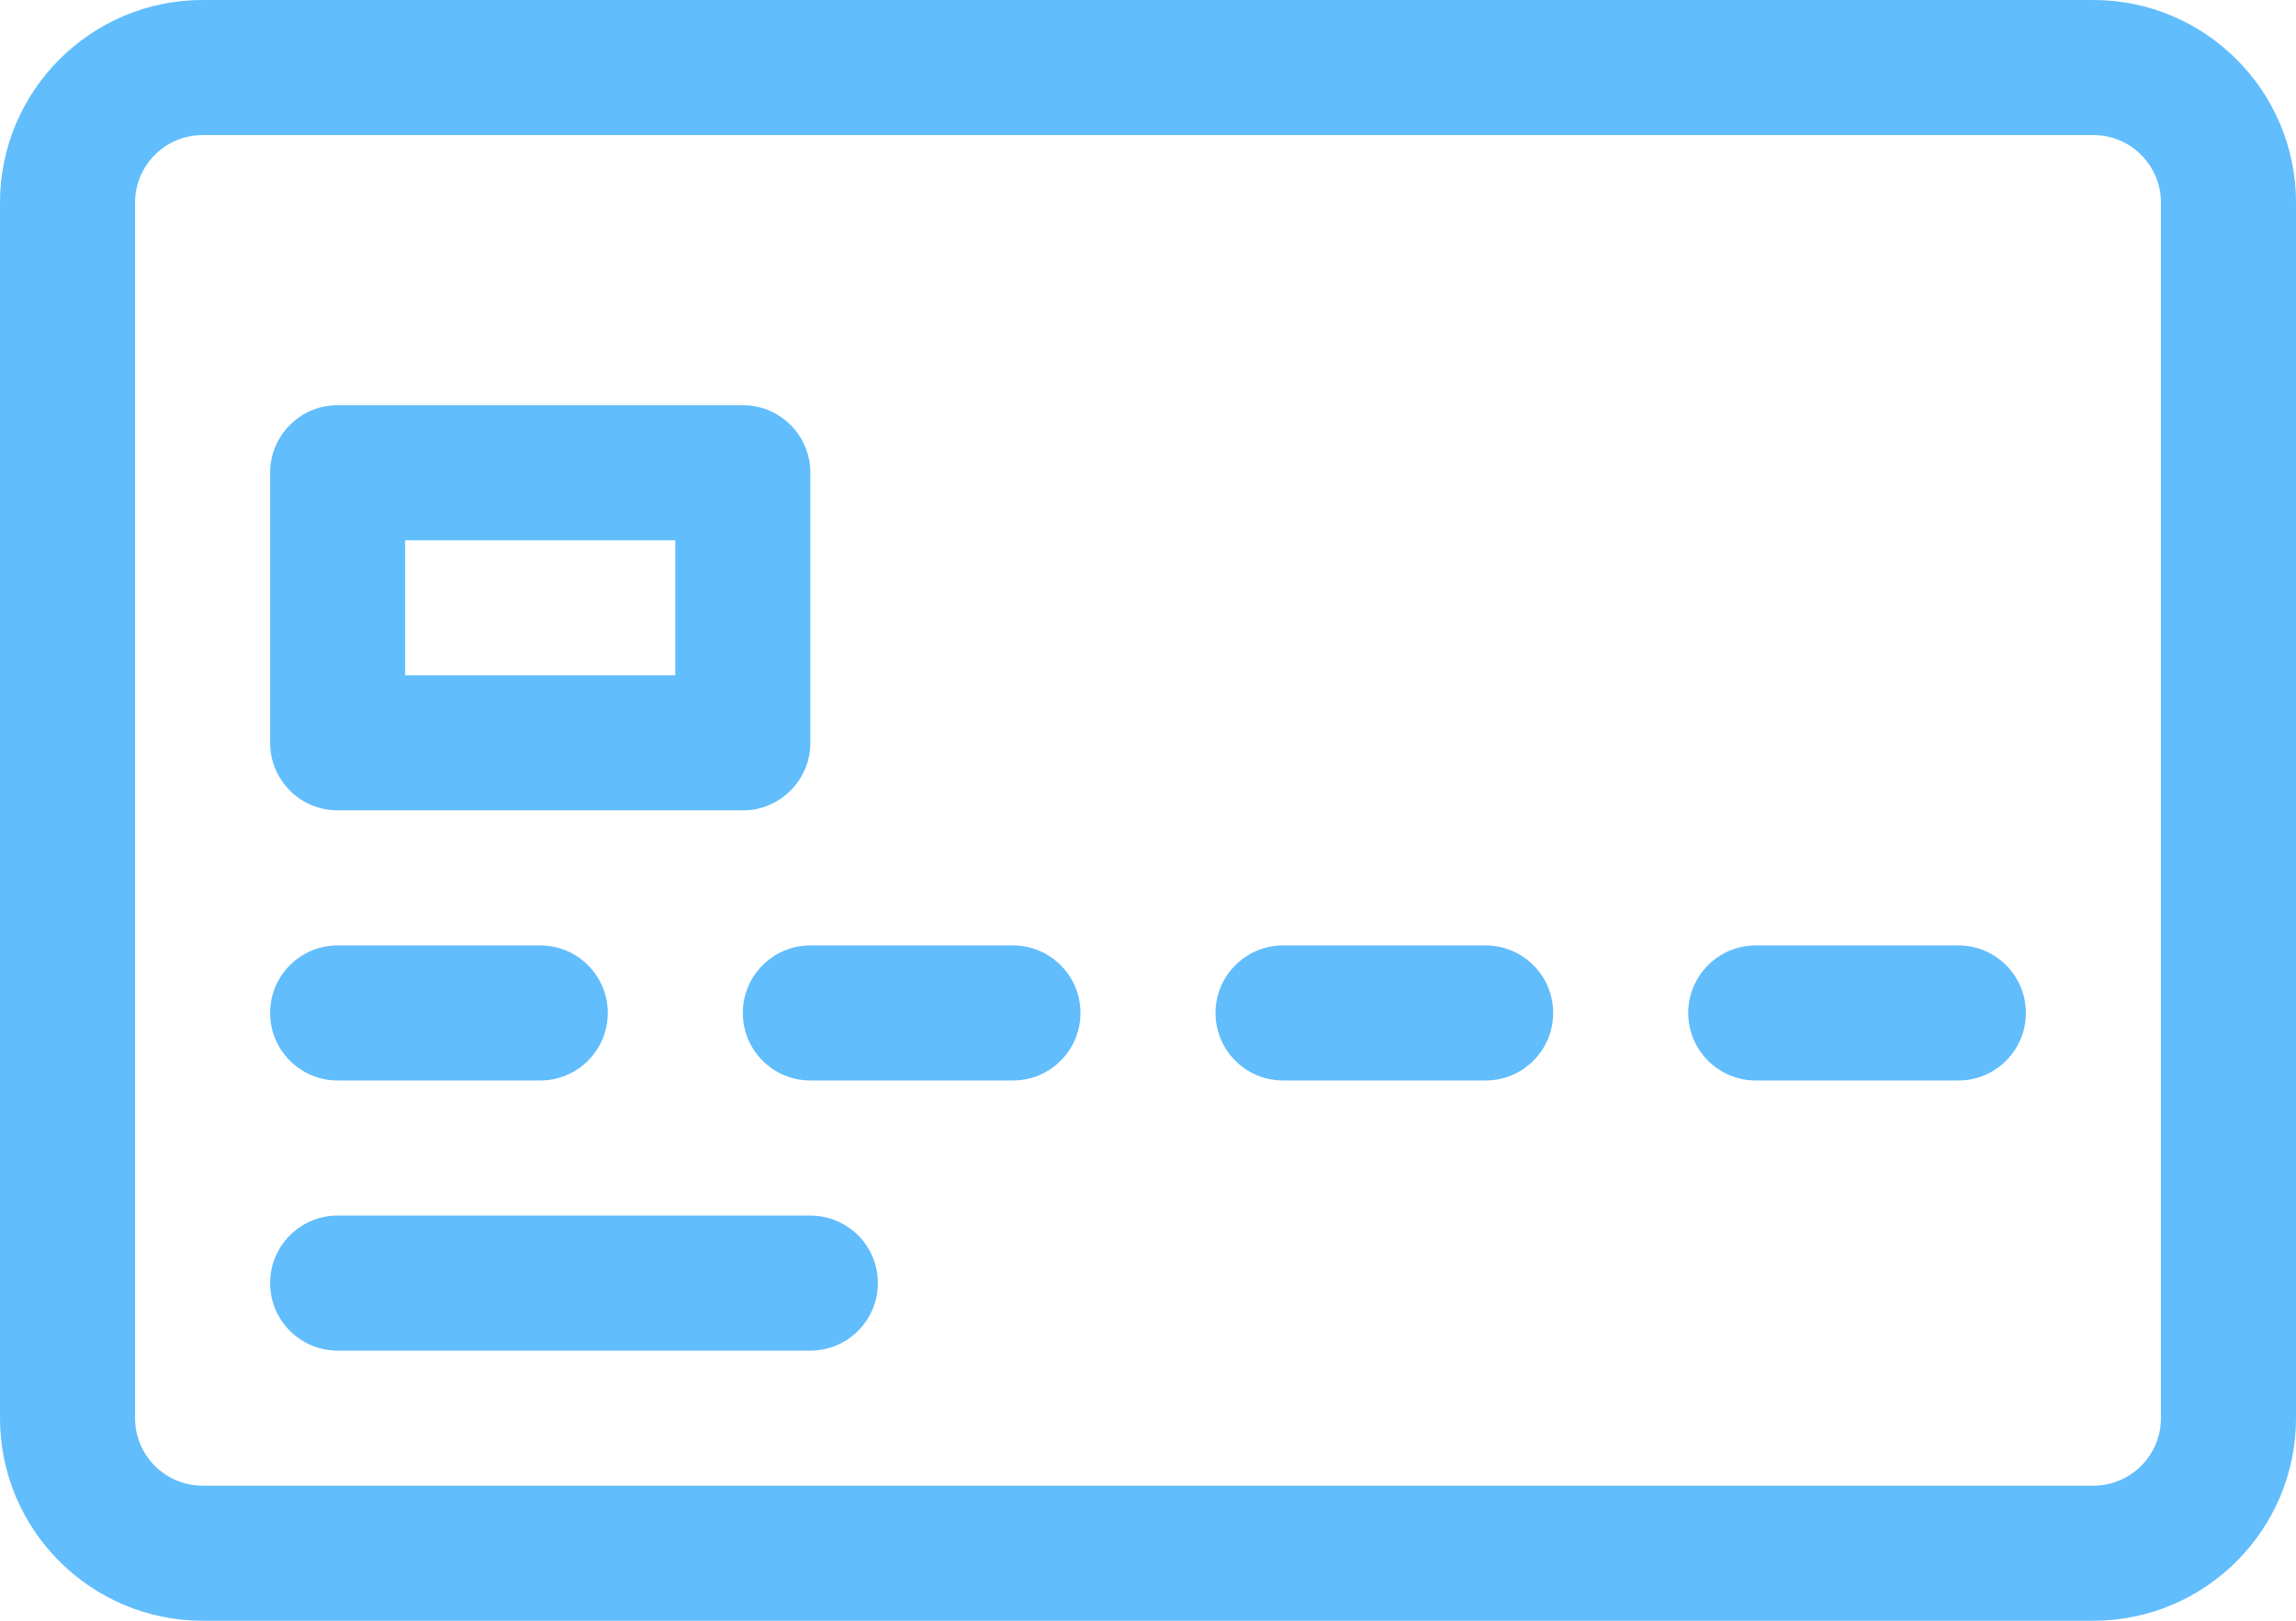 <svg width="17" height="12" viewBox="0 0 17 12" version="1.1" xmlns="http://www.w3.org/2000/svg" xmlns:xlink="http://www.w3.org/1999/xlink">
<title>Group 2</title>
<desc>Created using Figma</desc>
<g id="Canvas" transform="translate(2361 -707)">
<g id="Group 2">
<g id="Vector">
<use xlink:href="#path0_fill" transform="translate(-2361 707)" fill="#61BDFC"/>
</g>
<g id="Vector">
<use xlink:href="#path1_fill" transform="translate(-2359 714)" fill="#61BDFC"/>
</g>
<g id="Vector">
<use xlink:href="#path2_fill" transform="translate(-2355.5 714)" fill="#61BDFC"/>
</g>
<g id="Vector">
<use xlink:href="#path1_fill" transform="translate(-2352 714)" fill="#61BDFC"/>
</g>
<g id="Vector">
<use xlink:href="#path1_fill" transform="translate(-2348.5 714)" fill="#61BDFC"/>
</g>
<g id="Vector">
<use xlink:href="#path3_fill" transform="translate(-2359 710)" fill="#61BDFC"/>
</g>
<g id="Vector">
<use xlink:href="#path4_fill" transform="translate(-2359 716)" fill="#61BDFC"/>
</g>
</g>
</g>
<defs>
<path id="path0_fill" d="M 1.5 12L 15.5 12C 16.327 12 17 11.327 17 10.5L 17 1.5C 17 0.673 16.327 0 15.5 0L 1.5 0C 0.673 0 0 0.673 0 1.5L 0 10.5C 0 11.327 0.673 12 1.5 12ZM 1 1.5C 1 1.224 1.224 1 1.5 1L 15.5 1C 15.776 1 16 1.224 16 1.5L 16 10.5C 16 10.776 15.776 11 15.5 11L 1.5 11C 1.224 11 1 10.776 1 10.5L 1 1.5Z"/>
<path id="path1_fill" d="M 0.5 1L 2 1C 2.276 1 2.5 0.776 2.5 0.5C 2.5 0.224 2.276 0 2 0L 0.5 0C 0.224 0 0 0.224 0 0.5C 0 0.776 0.224 1 0.5 1Z"/>
<path id="path2_fill" d="M 0 0.5C 0 0.776 0.224 1 0.5 1L 2 1C 2.276 1 2.5 0.776 2.5 0.5C 2.5 0.224 2.276 0 2 0L 0.5 0C 0.224 0 0 0.224 0 0.5Z"/>
<path id="path3_fill" d="M 0.5 3L 3.5 3C 3.776 3 4 2.776 4 2.5L 4 0.5C 4 0.224 3.776 0 3.5 0L 0.5 0C 0.224 0 0 0.224 0 0.5L 0 2.5C 0 2.776 0.224 3 0.5 3ZM 1 1L 3 1L 3 2L 1 2L 1 1Z"/>
<path id="path4_fill" d="M 0.5 1L 4 1C 4.276 1 4.5 0.776 4.5 0.5C 4.5 0.224 4.276 0 4 0L 0.5 0C 0.224 0 0 0.224 0 0.5C 0 0.776 0.224 1 0.5 1Z"/>
</defs>
</svg>
